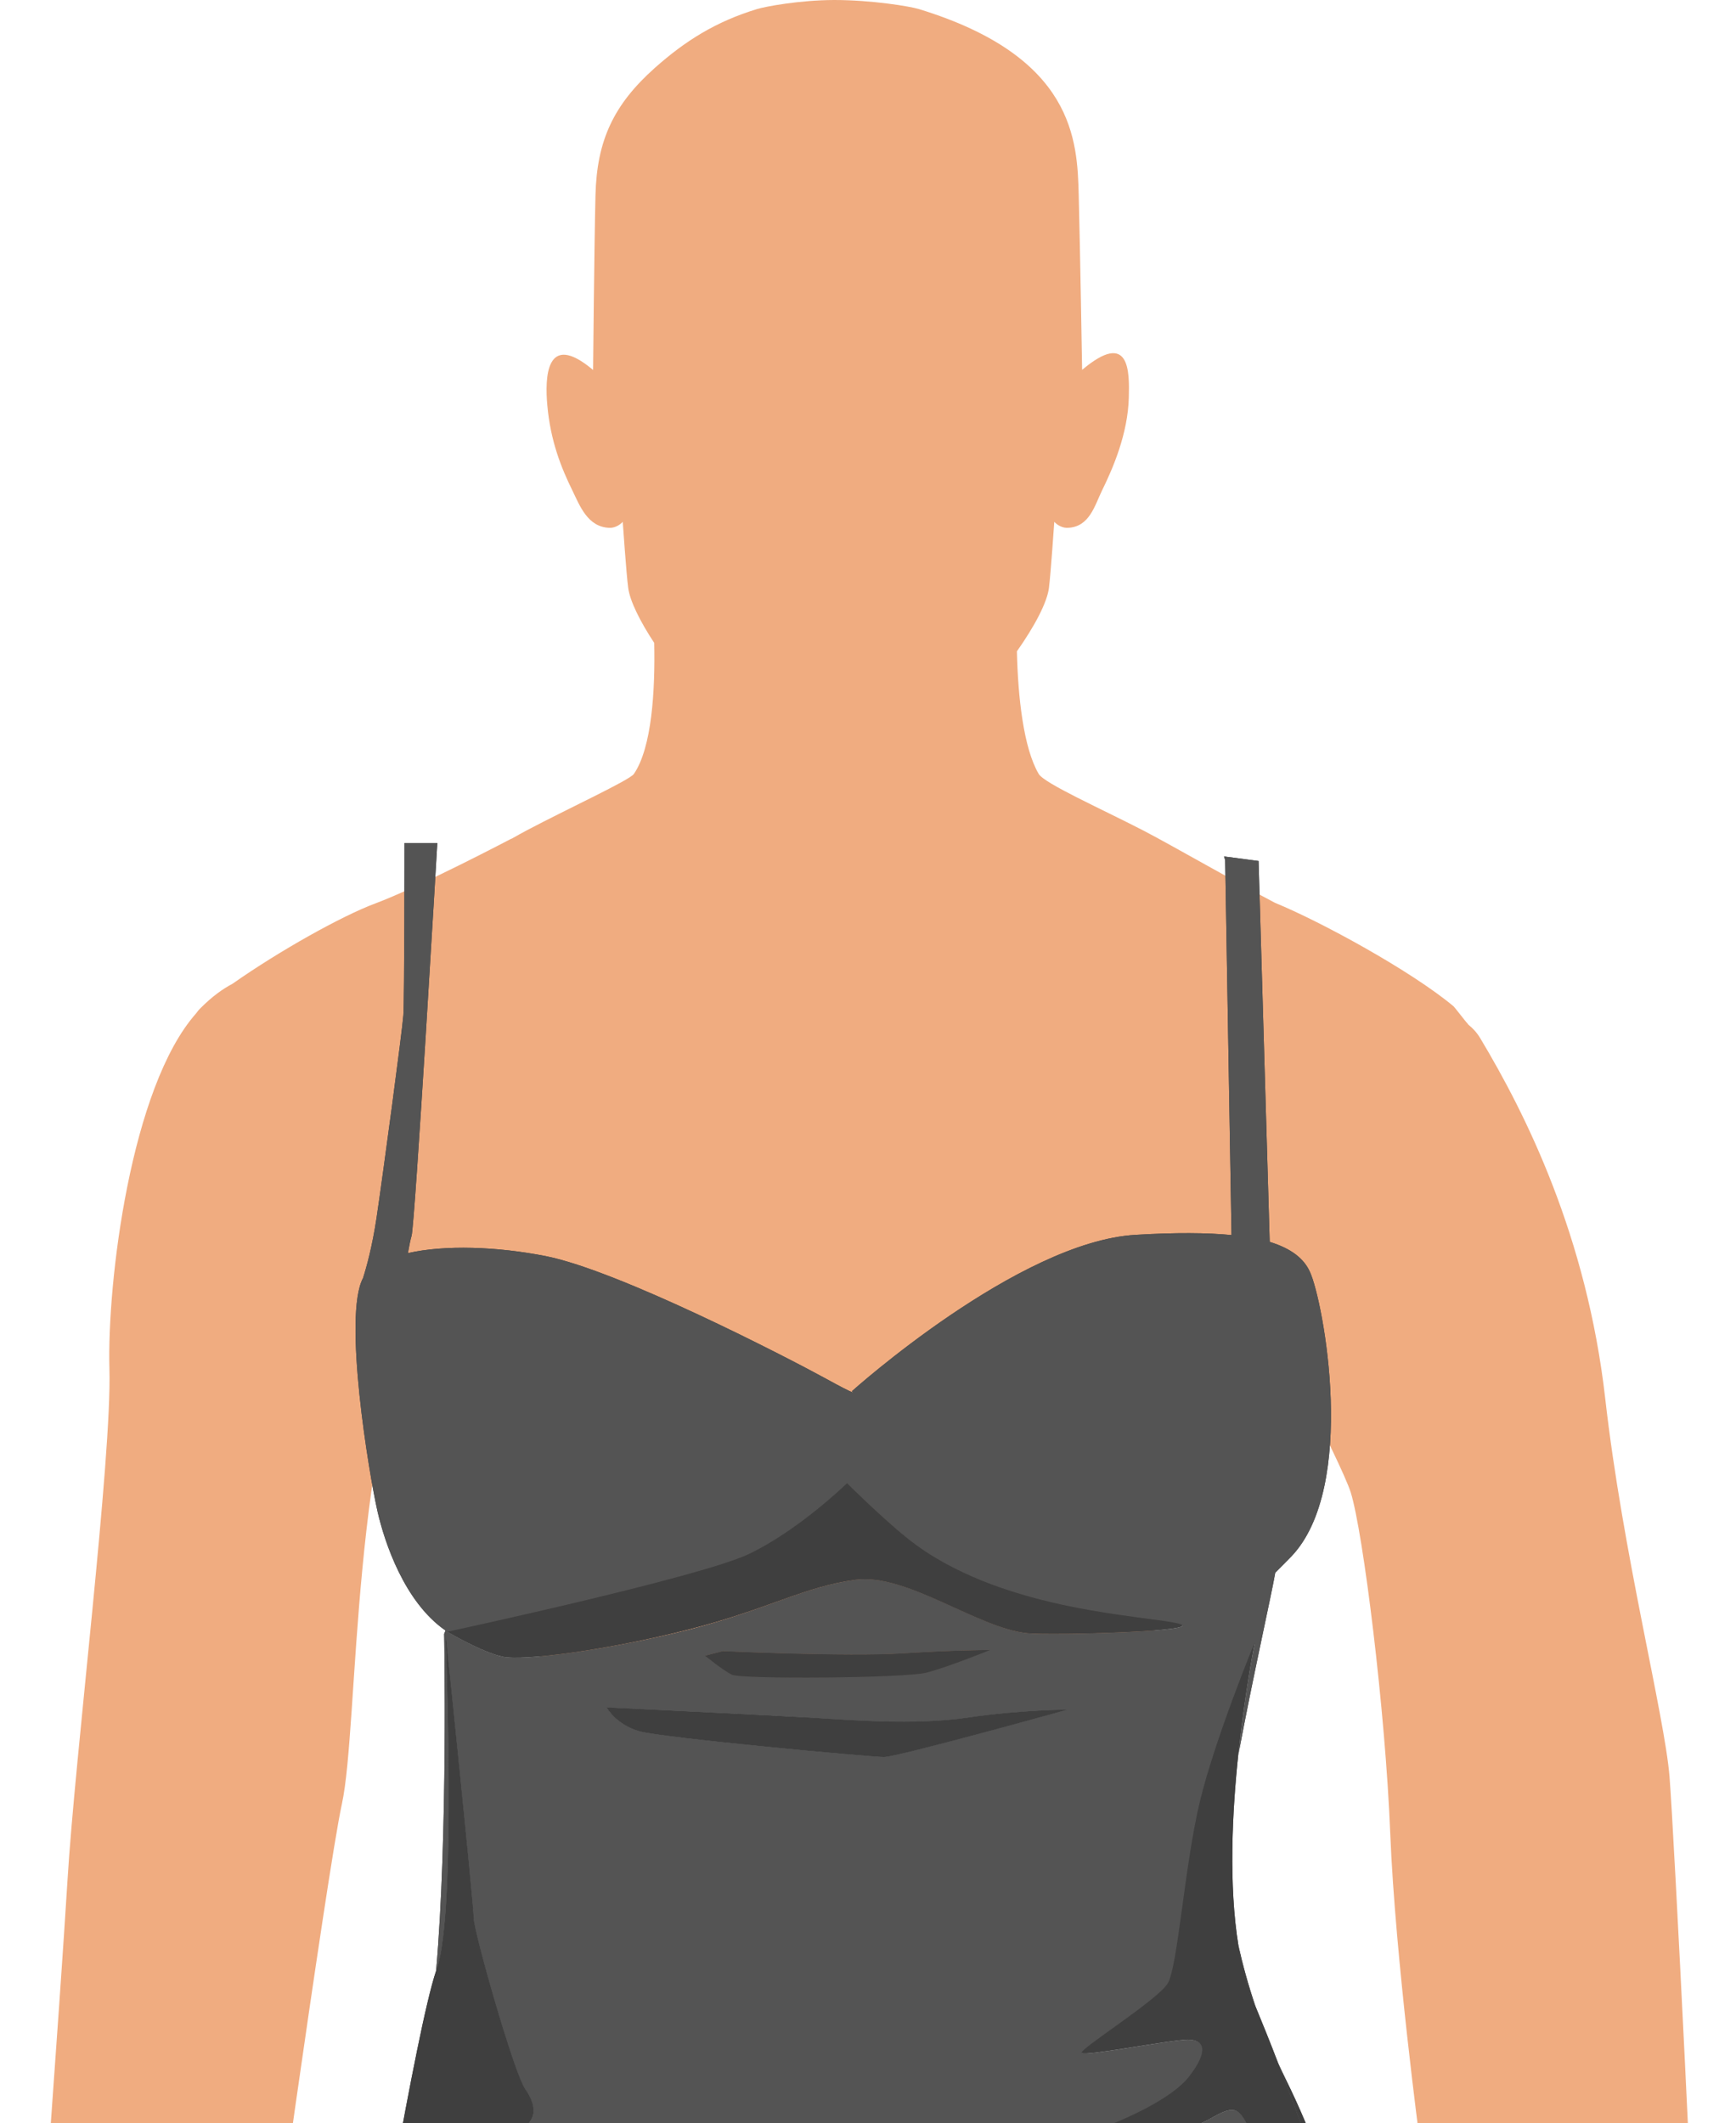 <svg version="1.1" id="Capa_1" xmlns="http://www.w3.org/2000/svg" xmlns:xlink="http://www.w3.org/1999/xlink" x="0px" y="0px"
	 viewBox="0 0 152.79 186.83" style="enable-background:new 0 0 152.79 186.83;" xml:space="preserve">
<style type="text/css">
	.st0{fill:#F0AC80;}
	.st1{fill-rule:evenodd;clip-rule:evenodd;fill:#D68B62;}
	.st2{fill-rule:evenodd;clip-rule:evenodd;fill:#E8A073;}
	.st3{fill:#BFE9FF;}
	.st4{fill:#A8E1FF;}
	.st5{fill:#A3DEFF;}
	.st6{fill:#B0E3FF;}
	.st7{fill:#FF5955;}
	.st8{fill:#FF0000;}
	.st9{fill:#3A8A00;}
	.st10{fill:#417400;}
	.st11{fill:#4D4D4D;}
	.st12{fill:#333333;}
	.st13{fill:#1B1464;}
	.st14{fill:#271D91;}
	.st15{fill:#B2B2B2;stroke:#B2B2B2;stroke-width:0.25;}
	.st16{fill:#8C8C8C;stroke:#5A3D1C;stroke-width:0.25;}
	.st17{fill:#A6A6A6;}
	.st18{fill:#FFFFFF;stroke:#B2B2B2;stroke-width:0.25;}
	.st19{fill:#EBEBEB;}
	.st20{stroke:#000000;stroke-width:0.25;}
	.st21{fill:#8C8C8C;stroke:#003642;stroke-width:0.25;}
	.st22{fill:#7A7A7A;}
	.st23{fill:#666666;stroke:#666666;stroke-width:0.25;}
	.st24{fill:#141414;}
	.st25{fill:#FFFFFF;stroke:#B2B2B2;}
	.st26{fill:#EDEDED;}
	.st27{fill:#694721;}
	.st28{fill:#5A3D1C;}
	.st29{fill:#006631;}
	.st30{fill:#00592B;}
	.st31{fill:#035B73;stroke:#003642;stroke-width:0.25;}
	.st32{fill:#02495C;stroke:#003642;stroke-width:0.25;}
	.st33{fill:#02495C;}
	.st34{fill:#820000;stroke:#730000;}
	.st35{fill:#5C0000;stroke:#5A3D1C;stroke-width:0.25;}
	.st36{fill:#780000;}
	.st37{fill:#006B33;stroke:#003642;stroke-width:0.25;}
	.st38{fill:#00592B;stroke:#003642;stroke-width:0.25;}
	.st39{fill:#DB8C3D;stroke:#003642;stroke-width:0.25;}
	.st40{fill:#C2803D;}
	.st41{fill:#DB6D00;stroke:#003642;stroke-width:0.25;}
	.st42{fill:#3F3F3F;stroke:#3F3F3F;stroke-width:0.25;}
	.st43{stroke:#3F3F3F;stroke-width:0.25;}
	.st44{fill:#262626;}
	.st45{fill:#5A3D1C;stroke:#003642;stroke-width:0.25;}
	.st46{fill:#52361A;}
	.st47{fill:#422C15;stroke:#003642;stroke-width:0.25;}
	.st48{fill:#FFFFFF;stroke:#E8E8E8;}
	.st49{fill:#E3E3E3;}
	.st50{fill:#B2B2B2;}
	.st51{fill:#FFBF00;}
	.st52{fill:#F5B700;}
	.st53{fill:#EBAF00;stroke:#D19D00;stroke-width:0.25;}
	.st54{fill:#D010B1;}
	.st55{fill:#A60D8C;}
	.st56{fill:#00A33D;}
	.st57{fill:#008033;}
	.st58{fill:#00D4FF;}
	.st59{fill:#00ABFF;}
	.st60{fill:#0A0A0A;stroke:#000000;}
	.st61{fill:#666666;stroke:#000000;stroke-width:0.25;}
	.st62{stroke:#000000;}
	.st63{fill:#00B800;}
	.st64{fill:#009C00;}
	.st65{fill:#3F3F3F;}
	.st66{fill:#73A334;stroke:#8CC63F;stroke-width:0.1;}
	.st67{fill:#8CC63F;stroke:#8CC63F;stroke-width:0.1;}
	.st68{fill:#545454;}
	.st69{fill:#7558A4;}
	.st70{fill:#7536D1;}
	.st71{fill:#E2BB95;stroke:#D5AF8C;}
	.st72{fill:#D5AF8C;}
	.st73{fill:#E2BB95;stroke:#D5AF8C;stroke-width:0.5;}
	.st74{fill:#9E2231;}
	.st75{fill:#B72837;}
	.st76{fill:#FFE085;}
	.st77{fill:#EBCE7A;}
	.st78{fill:url(#SVGID_1_);}
	.st79{fill:url(#SVGID_2_);}
	.st80{fill:url(#SVGID_3_);}
	.st81{fill:#D00204;}
	.st82{fill:#D10507;}
	.st83{fill:#D3090B;}
	.st84{fill:#D40C0E;}
	.st85{fill:#D51012;}
	.st86{fill:#D71315;}
	.st87{fill:#D81718;}
	.st88{fill:#D91A1C;}
	.st89{fill:#DB1E1F;}
	.st90{fill:#DC2122;}
	.st91{fill:#DD2526;}
	.st92{fill:#DF2829;}
	.st93{fill:#E02C2D;}
	.st94{fill:#E22F30;}
	.st95{fill:#E33333;}
	.st96{fill:#E43637;}
	.st97{fill:#E63A3A;}
	.st98{fill:#E73D3E;}
	.st99{fill:#E84141;}
	.st100{fill:#EA4444;}
	.st101{fill:#EB4848;}
	.st102{fill:#EC4B4B;}
	.st103{fill:#EE4F4E;}
	.st104{fill:#EF5252;}
	.st105{fill:#F05655;}
	.st106{fill:#F25A59;}
	.st107{fill:#F35D5C;}
	.st108{fill:#047A04;}
	.st109{fill:#57B328;}
	.st110{fill:#507F29;}
	.st111{fill:#DDBB06;}
	.st112{fill:#A80000;}
	.st113{fill:#9E0000;}
	.st114{fill:#8F0000;stroke:#610000;stroke-width:0.25;}
	.st115{fill:#5A3D1C;stroke:#805426;}
	.st116{fill:#63421F;}
	.st117{fill:#5A3D1C;stroke:#6B4620;}
	.st118{fill:url(#SVGID_4_);}
	.st119{fill:#171717;stroke:#000000;}
	.st120{fill:#212121;}
	.st121{fill:url(#SVGID_5_);}
	.st122{fill:#3F3F3F;stroke:#3F3F3F;}
	.st123{fill:#8C8C8C;stroke:#3F3F3F;}
	.st124{fill:#808080;}
	.st125{fill:url(#SVGID_6_);}
	.st126{fill:none;}
	.st127{fill:#D4D4D4;}
	.st128{fill:#D4D4D4;stroke:#B8B8B8;stroke-width:0.5;}
	.st129{fill:#D4D4D4;stroke:#B8B8B8;stroke-width:0.2;}
	.st130{fill:#C7C7C7;}
	.st131{fill:#DBF8FF;stroke:#7DBDCC;stroke-width:0.25;}
	.st132{fill:#C2F3FF;}
	.st133{fill:#F2F2F2;}
	.st134{fill:url(#SVGID_7_);stroke:#000000;}
	.st135{fill:#42210B;stroke:#000000;}
	.st136{fill:#C69C6D;stroke:#000000;}
	.st137{fill:#93278F;stroke:#000000;}
	.st138{fill:#589F3E;}
	.st139{fill:#4D8F39;}
	.st140{fill:#963528;}
	.st141{fill:#AC3A2D;}
	.st142{fill:#211915;}
	.st143{fill:#444242;}
	.st144{fill:#1A1A1A;}
	.st145{fill:#FFFFFF;}
	.st146{fill:#2E2E2E;}
	.st147{fill:#363636;}
	.st148{fill:#666666;}
	.st149{fill:#C69C6D;}
	.st150{fill:#B38D62;}
	.st151{fill:#A67C52;}
	.st152{fill:#8C6239;}
	.st153{fill:#9E10D2;}
	.st154{fill:#8210D2;}
	.st155{fill:#6B6B6B;}
	.st156{fill:#008C08;}
	.st157{fill:#00A308;}
	.st158{fill:#EC2024;}
	.st159{fill:#E31E26;}
	.st160{fill:#BED63A;}
	.st161{fill:#EC1C24;}
	.st162{fill:#00ADEE;}
	.st163{fill:#2E3191;}
</style>
<g>
	<g>
		<path class="st0" d="M149.69,213.45c-0.45-14.13-2.35-52.05-2.75-57.09c-0.44-5.43-4.12-19.67-5.66-33.29
			c-1.63-14.29-6.99-25.02-11.01-31.72c-0.29-0.48-0.64-0.86-1.04-1.18c-0.03-0.04-0.05-0.07-0.08-0.11
			c-0.11-0.09-1.12-1.42-1.23-1.51c-3.75-3.13-11.72-7.47-15.71-9.1c-2.82-1.47-9.24-5.15-11.6-6.37c-3.66-1.89-8.69-4.13-9.19-4.97
			c-1.34-2.27-1.83-6.79-1.92-10.79c1.55-2.2,2.65-4.27,2.82-5.58c0.16-1.26,0.47-5.82,0.47-5.82s0.47,0.56,1.19,0.53
			c1.91-0.07,2.37-1.97,3.01-3.28c0.97-1.97,2.28-5.01,2.36-8.19c0.06-2.29,0.09-5.97-4.11-2.43c0,0-0.18-10.96-0.3-15.39
			C94.82,12.38,94.57,4.99,80.88,0.8c-0.77-0.24-4.16-0.8-7.46-0.8c-3.08,0.01-6.08,0.58-6.8,0.8c-3.63,1.11-6.3,2.79-8.98,5.17
			c-3.65,3.25-5.11,6.41-5.23,11.2c-0.11,4.44-0.21,15.39-0.21,15.39c-4.2-3.54-4.24,0.77-4.03,3.1c0.28,3.17,1.24,5.54,2.21,7.51
			c0.64,1.31,1.33,3.21,3.24,3.28c0.72,0.03,1.19-0.53,1.19-0.53s0.31,4.56,0.48,5.82c0.15,1.14,1.02,2.91,2.29,4.84
			c0.09,4.21-0.21,9.22-1.79,11.53c-0.38,0.55-5.81,3.05-9.44,4.97c-0.37,0.2-0.83,0.45-1.34,0.74c0,0-0.01-0.01-0.01-0.01
			s-8.06,4.24-11.98,5.7c-2.97,1.11-8.45,4.18-12.55,7.06c-0.89,0.47-1.81,1.14-2.76,2.09c-0.03,0.02-0.07,0.06-0.01,0.01
			c-0.19,0.18-0.33,0.35-0.44,0.51c-5.75,6.5-7.84,23.64-7.63,31.27c0.23,7.84-3.04,34.17-3.69,45.04
			C5.27,176.4,3.1,205.78,3.1,205.78l19.72,2.12c0,0,5.93-42.99,7.27-49.14c1.52-6.96,0.71-32.59,7.71-46.59s0,0,0,0
			c2.4,1.39,3.11,13.52,3.04,27.03c-0.07,14.4,61.67,9.89,62.96,1.97c1.14-7,4.46-27.72,4-31c2.58,3.65,10.26,18.56,11.08,21.16
			c1.09,3.48,3.05,19.15,3.48,30.04c0.44,10.88,2.62,27.2,2.62,27.2l4.13,25.25L149.69,213.45z"/>
	</g>
	<g>
		<g>
			<path class="st65" d="M113.1,182.86c-0.22-0.44-0.41-0.87-0.61-1.3c2.12,5.48,4.49,12.09,6.37,17.62
				C117.41,193.15,115.71,188.13,113.1,182.86z"/>
			<path class="st65" d="M118.51,206.64c-1.57-2.48-1.86-5.05-4.42-5.55c-2.56-0.49-7.08,0.4-10.62,1.49
				c-3.54,1.08-10.52,2.47-11.3,1.68c-0.79-0.79,6.09-0.4,10.62-3.47c4.52-3.08,7.38-4.95,7.86-7.64c0.49-2.66-0.69-7.12-1.96-7.42
				c-1.28-0.29-2.76,1.68-5.11,1.59c-2.37-0.1-5.9-0.3-5.9-0.3s5.21-1.97,6.99-4.25c1.76-2.27,1.37-3.26-0.11-3.26
				c-1.47,0-9.04,1.48-9.34,1.18c-0.29-0.3,6.7-4.65,7.58-6.13c0.89-1.5,1.47-10.41,2.84-16.06c1.38-5.65,4.82-13.97,4.82-13.97
				s-0.86,4.19-1.44,9.75c1.16-6.26,2.95-14.24,3.22-15.88c0.44-0.43,0.89-0.9,1.39-1.4c5.9-6.14,2.85-22.49,1.66-25.07
				c-0.52-1.15-1.6-2.04-3.54-2.64l-0.98-33.52l-3.04-0.4l0.1,0.32l0.56,33c-2.16-0.21-4.91-0.23-8.43-0.02
				c-10.32,0.59-24.98,13.76-24.98,13.76s0.78,0.59-2.47-1.2c-3.24-1.77-17.99-9.4-24.49-10.69c-4.28-0.84-8.87-1-12.12-0.26
				c0.12-0.65,0.23-1.23,0.32-1.51c0.3-0.89,2.27-34.58,2.27-34.58H35.6c0,0,0,13.78-0.1,15.16c-0.1,1.39-1.77,13.86-2.36,17.83
				c-0.38,2.53-0.88,4.33-1.19,5.3c-1.78,3.3,0.52,17.21,1.28,20.55c0.62,2.7,2.36,7.96,5.98,10.46l-0.12,0.3
				c0,0,0.34,17.82-0.71,29.67c0.03-0.07,0.05-0.15,0.07-0.2c1.76-4.95,0.75-29.65,0.75-29.65s2.49,24,2.49,25.19
				c0,1.18,3.55,13.67,4.53,15.05c0.98,1.39,0.98,2.57,0,3.27c-0.98,0.7-5.12,4.96-7.08,6.74c-1.15,1.04-2.46,10.28-3.45,14.63
				c9.13,2.01,67.36,0.29,84.99-0.83l0,0c-0.53,0.02-1.05,0.07-1.58,0.1C118.89,207.3,118.69,206.92,118.51,206.64z M44.26,145.81
				c-1.87-0.4-4.87-2.19-4.87-2.19s22.07-4.76,26.49-6.82c4.42-2.09,8.68-6.25,8.68-6.25s3.81,3.79,6.1,5.45
				c8.09,5.87,20.31,6.2,23.06,6.9c2.75,0.68-11.24,1.06-13.33,0.84c-4.38-0.48-10.55-5.3-15.08-4.7
				c-4.51,0.59-7.69,2.59-14.67,4.39C53.65,145.19,46.12,146.2,44.26,145.81z M87.13,145.2c0,0-3.64,1.48-5.6,1.99
				c-1.97,0.49-16.33,0.59-17.11,0.18c-0.8-0.39-2.36-1.67-2.36-1.67l1.56-0.4c0,0,10.93,0.5,15.75,0.2
				C84.19,145.2,87.13,145.2,87.13,145.2z M56.26,152.35c-2.07-0.6-2.86-2.09-2.86-2.09s14.66,0.7,17.91,0.9
				c3.24,0.19,9.14,0.7,13.85,0c4.72-0.7,8.76-0.7,8.76-0.7s-14.96,4.16-16.13,4.16C76.61,154.62,58.31,152.94,56.26,152.35z"/>
			<path class="st65" d="M110.49,176.55c-0.63-1.86-1.12-3.64-1.49-5.32c0.3,1.83,0.74,3.52,1.35,4.99
				C110.39,176.33,110.44,176.45,110.49,176.55z"/>
			<path class="st65" d="M75.3,139.02c4.53-0.59,10.7,4.23,15.08,4.7c2.09,0.22,16.08-0.16,13.33-0.84
				c-2.75-0.7-14.98-1.03-23.06-6.9c-2.29-1.65-6.1-5.45-6.1-5.45s-4.26,4.16-8.68,6.25c-4.42,2.07-26.49,6.82-26.49,6.82
				s3.01,1.79,4.87,2.19c1.87,0.39,9.39-0.62,16.37-2.4C67.61,141.61,70.79,139.61,75.3,139.02z"/>
			<path class="st65" d="M63.62,145.31l-1.56,0.4c0,0,1.56,1.28,2.36,1.67c0.78,0.41,15.14,0.31,17.11-0.18
				c1.96-0.51,5.6-1.99,5.6-1.99s-2.95,0-7.76,0.3C74.55,145.81,63.62,145.31,63.62,145.31z"/>
			<path class="st65" d="M85.16,151.16c-4.71,0.7-10.61,0.19-13.85,0c-3.25-0.19-17.91-0.9-17.91-0.9s0.79,1.49,2.86,2.09
				c2.06,0.59,20.36,2.27,21.54,2.27c1.18,0,16.13-4.16,16.13-4.16S89.89,150.46,85.16,151.16z"/>
			<path class="st65" d="M121.57,207.62c-0.6-2.08-1.56-5.04-2.71-8.44c-1.88-5.54-4.25-12.14-6.37-17.62
				c-0.7-1.83-1.38-3.51-2-5.01c-0.05-0.1-0.1-0.22-0.14-0.33c-0.61-1.47-1.05-3.17-1.35-4.99c-0.87-5.32-0.56-11.75,0-16.97
				c0.59-5.56,1.44-9.75,1.44-9.75s-3.44,8.32-4.82,13.97c-1.37,5.65-1.95,14.56-2.84,16.06c-0.89,1.48-7.87,5.84-7.58,6.13
				c0.3,0.3,7.88-1.18,9.34-1.18c1.48,0,1.87,0.99,0.11,3.26c-1.77,2.28-6.99,4.25-6.99,4.25s3.53,0.21,5.9,0.3
				c2.36,0.1,3.83-1.87,5.11-1.59c1.28,0.31,2.46,4.76,1.96,7.42c-0.49,2.69-3.35,4.56-7.86,7.64c-4.53,3.07-11.41,2.68-10.62,3.47
				c0.78,0.79,7.76-0.6,11.3-1.68c3.54-1.09,8.07-1.99,10.62-1.49c2.56,0.5,2.85,3.08,4.42,5.55c0.19,0.29,0.38,0.66,0.6,1.11
				c0.52-0.04,1.04-0.08,1.58-0.1c0.14-0.01,0.29-0.02,0.43-0.03C121.26,207.62,121.42,207.62,121.57,207.62z"/>
			<path class="st65" d="M46.22,187.11c0.98-0.7,0.98-1.88,0-3.27c-0.98-1.39-4.53-13.87-4.53-15.05c0-1.19-2.49-25.19-2.49-25.19
				s1.02,24.7-0.75,29.65c-0.03,0.05-0.04,0.14-0.07,0.2c-1.8,5.36-5.69,29.64-6.76,34.15c-0.01,0.06-0.04,0.12-0.05,0.2
				c0.06,0.01,0.13,0.01,0.18,0.02c1.3,0.24,2.61,0.37,3.94,0.66c0.99-4.35,2.3-13.59,3.45-14.63
				C41.1,192.07,45.24,187.81,46.22,187.11z"/>
		</g>
		<g>
			<path class="st65" d="M113.1,182.86c-0.22-0.44-0.41-0.87-0.61-1.3c2.12,5.48,4.49,12.09,6.37,17.62
				C117.41,193.15,115.71,188.13,113.1,182.86z"/>
			<path class="st68" d="M118.51,206.64c-1.57-2.48-1.86-5.05-4.42-5.55c-2.56-0.49-7.08,0.4-10.62,1.49
				c-3.54,1.08-10.52,2.47-11.3,1.68c-0.79-0.79,6.09-0.4,10.62-3.47c4.52-3.08,7.38-4.95,7.86-7.64c0.49-2.66-0.69-7.12-1.96-7.42
				c-1.28-0.29-2.76,1.68-5.11,1.59c-2.37-0.1-5.9-0.3-5.9-0.3s5.21-1.97,6.99-4.25c1.76-2.27,1.37-3.26-0.11-3.26
				c-1.47,0-9.04,1.48-9.34,1.18c-0.29-0.3,6.7-4.65,7.58-6.13c0.89-1.5,1.47-10.41,2.84-16.06c1.38-5.65,4.82-13.97,4.82-13.97
				s-0.86,4.19-1.44,9.75c1.16-6.26,2.95-14.24,3.22-15.88c0.44-0.43,0.89-0.9,1.39-1.4c5.9-6.14,2.85-22.49,1.66-25.07
				c-0.52-1.15-1.6-2.04-3.54-2.64l-0.98-33.52l-3.04-0.4l0.1,0.32l0.56,33c-2.16-0.21-4.91-0.23-8.43-0.02
				c-10.32,0.59-24.98,13.76-24.98,13.76s0.78,0.59-2.47-1.2c-3.24-1.77-17.99-9.4-24.49-10.69c-4.28-0.84-8.87-1-12.12-0.26
				c0.12-0.65,0.23-1.23,0.32-1.51c0.3-0.89,2.27-34.58,2.27-34.58H35.6c0,0,0,13.78-0.1,15.16c-0.1,1.39-1.77,13.86-2.36,17.83
				c-0.38,2.53-0.88,4.33-1.19,5.3c-1.78,3.3,0.52,17.21,1.28,20.55c0.62,2.7,2.36,7.96,5.98,10.46l-0.12,0.3
				c0,0,0.34,17.82-0.71,29.67c0.03-0.07,0.05-0.15,0.07-0.2c1.76-4.95,0.75-29.65,0.75-29.65s2.49,24,2.49,25.19
				c0,1.18,3.55,13.67,4.53,15.05c0.98,1.39,0.98,2.57,0,3.27c-0.98,0.7-5.12,4.96-7.08,6.74c-1.15,1.04-2.46,10.28-3.45,14.63
				c9.13,2.01,67.36,0.29,84.99-0.83l0,0c-0.53,0.02-1.05,0.07-1.58,0.1C118.89,207.3,118.69,206.92,118.51,206.64z M44.26,145.81
				c-1.87-0.4-4.87-2.19-4.87-2.19s22.07-4.76,26.49-6.82c4.42-2.09,8.68-6.25,8.68-6.25s3.81,3.79,6.1,5.45
				c8.09,5.87,20.31,6.2,23.06,6.9c2.75,0.68-11.24,1.06-13.33,0.84c-4.38-0.48-10.55-5.3-15.08-4.7
				c-4.51,0.59-7.69,2.59-14.67,4.39C53.65,145.19,46.12,146.2,44.26,145.81z M87.13,145.2c0,0-3.64,1.48-5.6,1.99
				c-1.97,0.49-16.33,0.59-17.11,0.18c-0.8-0.39-2.36-1.67-2.36-1.67l1.56-0.4c0,0,10.93,0.5,15.75,0.2
				C84.19,145.2,87.13,145.2,87.13,145.2z M56.26,152.35c-2.07-0.6-2.86-2.09-2.86-2.09s14.66,0.7,17.91,0.9
				c3.24,0.19,9.14,0.7,13.85,0c4.72-0.7,8.76-0.7,8.76-0.7s-14.96,4.16-16.13,4.16C76.61,154.62,58.31,152.94,56.26,152.35z"/>
			<path class="st65" d="M110.49,176.55c-0.63-1.86-1.12-3.64-1.49-5.32c0.3,1.83,0.74,3.52,1.35,4.99
				C110.39,176.33,110.44,176.45,110.49,176.55z"/>
			<path class="st65" d="M75.3,139.02c4.53-0.59,10.7,4.23,15.08,4.7c2.09,0.22,16.08-0.16,13.33-0.84
				c-2.75-0.7-14.98-1.03-23.06-6.9c-2.29-1.65-6.1-5.45-6.1-5.45s-4.26,4.16-8.68,6.25c-4.42,2.07-26.49,6.82-26.49,6.82
				s3.01,1.79,4.87,2.19c1.87,0.39,9.39-0.62,16.37-2.4C67.61,141.61,70.79,139.61,75.3,139.02z"/>
			<path class="st65" d="M63.62,145.31l-1.56,0.4c0,0,1.56,1.28,2.36,1.67c0.78,0.41,15.14,0.31,17.11-0.18
				c1.96-0.51,5.6-1.99,5.6-1.99s-2.95,0-7.76,0.3C74.55,145.81,63.62,145.31,63.62,145.31z"/>
			<path class="st65" d="M85.16,151.16c-4.71,0.7-10.61,0.19-13.85,0c-3.25-0.19-17.91-0.9-17.91-0.9s0.79,1.49,2.86,2.09
				c2.06,0.59,20.36,2.27,21.54,2.27c1.18,0,16.13-4.16,16.13-4.16S89.89,150.46,85.16,151.16z"/>
			<path class="st65" d="M121.57,207.62c-0.6-2.08-1.56-5.04-2.71-8.44c-1.88-5.54-4.25-12.14-6.37-17.62
				c-0.7-1.83-1.38-3.51-2-5.01c-0.05-0.1-0.1-0.22-0.14-0.33c-0.61-1.47-1.05-3.17-1.35-4.99c-0.87-5.32-0.56-11.75,0-16.97
				c0.59-5.56,1.44-9.75,1.44-9.75s-3.44,8.32-4.82,13.97c-1.37,5.65-1.95,14.56-2.84,16.06c-0.89,1.48-7.87,5.84-7.58,6.13
				c0.3,0.3,7.88-1.18,9.34-1.18c1.48,0,1.87,0.99,0.11,3.26c-1.77,2.28-6.99,4.25-6.99,4.25s3.53,0.21,5.9,0.3
				c2.36,0.1,3.83-1.87,5.11-1.59c1.28,0.31,2.46,4.76,1.96,7.42c-0.49,2.69-3.35,4.56-7.86,7.64c-4.53,3.07-11.41,2.68-10.62,3.47
				c0.78,0.79,7.76-0.6,11.3-1.68c3.54-1.09,8.07-1.99,10.62-1.49c2.56,0.5,2.85,3.08,4.42,5.55c0.19,0.29,0.38,0.66,0.6,1.11
				c0.52-0.04,1.04-0.08,1.58-0.1c0.14-0.01,0.29-0.02,0.43-0.03C121.26,207.62,121.42,207.62,121.57,207.62z"/>
			<path class="st65" d="M46.22,187.11c0.98-0.7,0.98-1.88,0-3.27c-0.98-1.39-4.53-13.87-4.53-15.05c0-1.19-2.49-25.19-2.49-25.19
				s1.02,24.7-0.75,29.65c-0.03,0.05-0.04,0.14-0.07,0.2c-1.8,5.36-5.69,29.64-6.76,34.15c-0.01,0.06-0.04,0.12-0.05,0.2
				c0.06,0.01,0.13,0.01,0.18,0.02c1.3,0.24,2.61,0.37,3.94,0.66c0.99-4.35,2.3-13.59,3.45-14.63
				C41.1,192.07,45.24,187.81,46.22,187.11z"/>
		</g>
	</g>
</g>
</svg>

